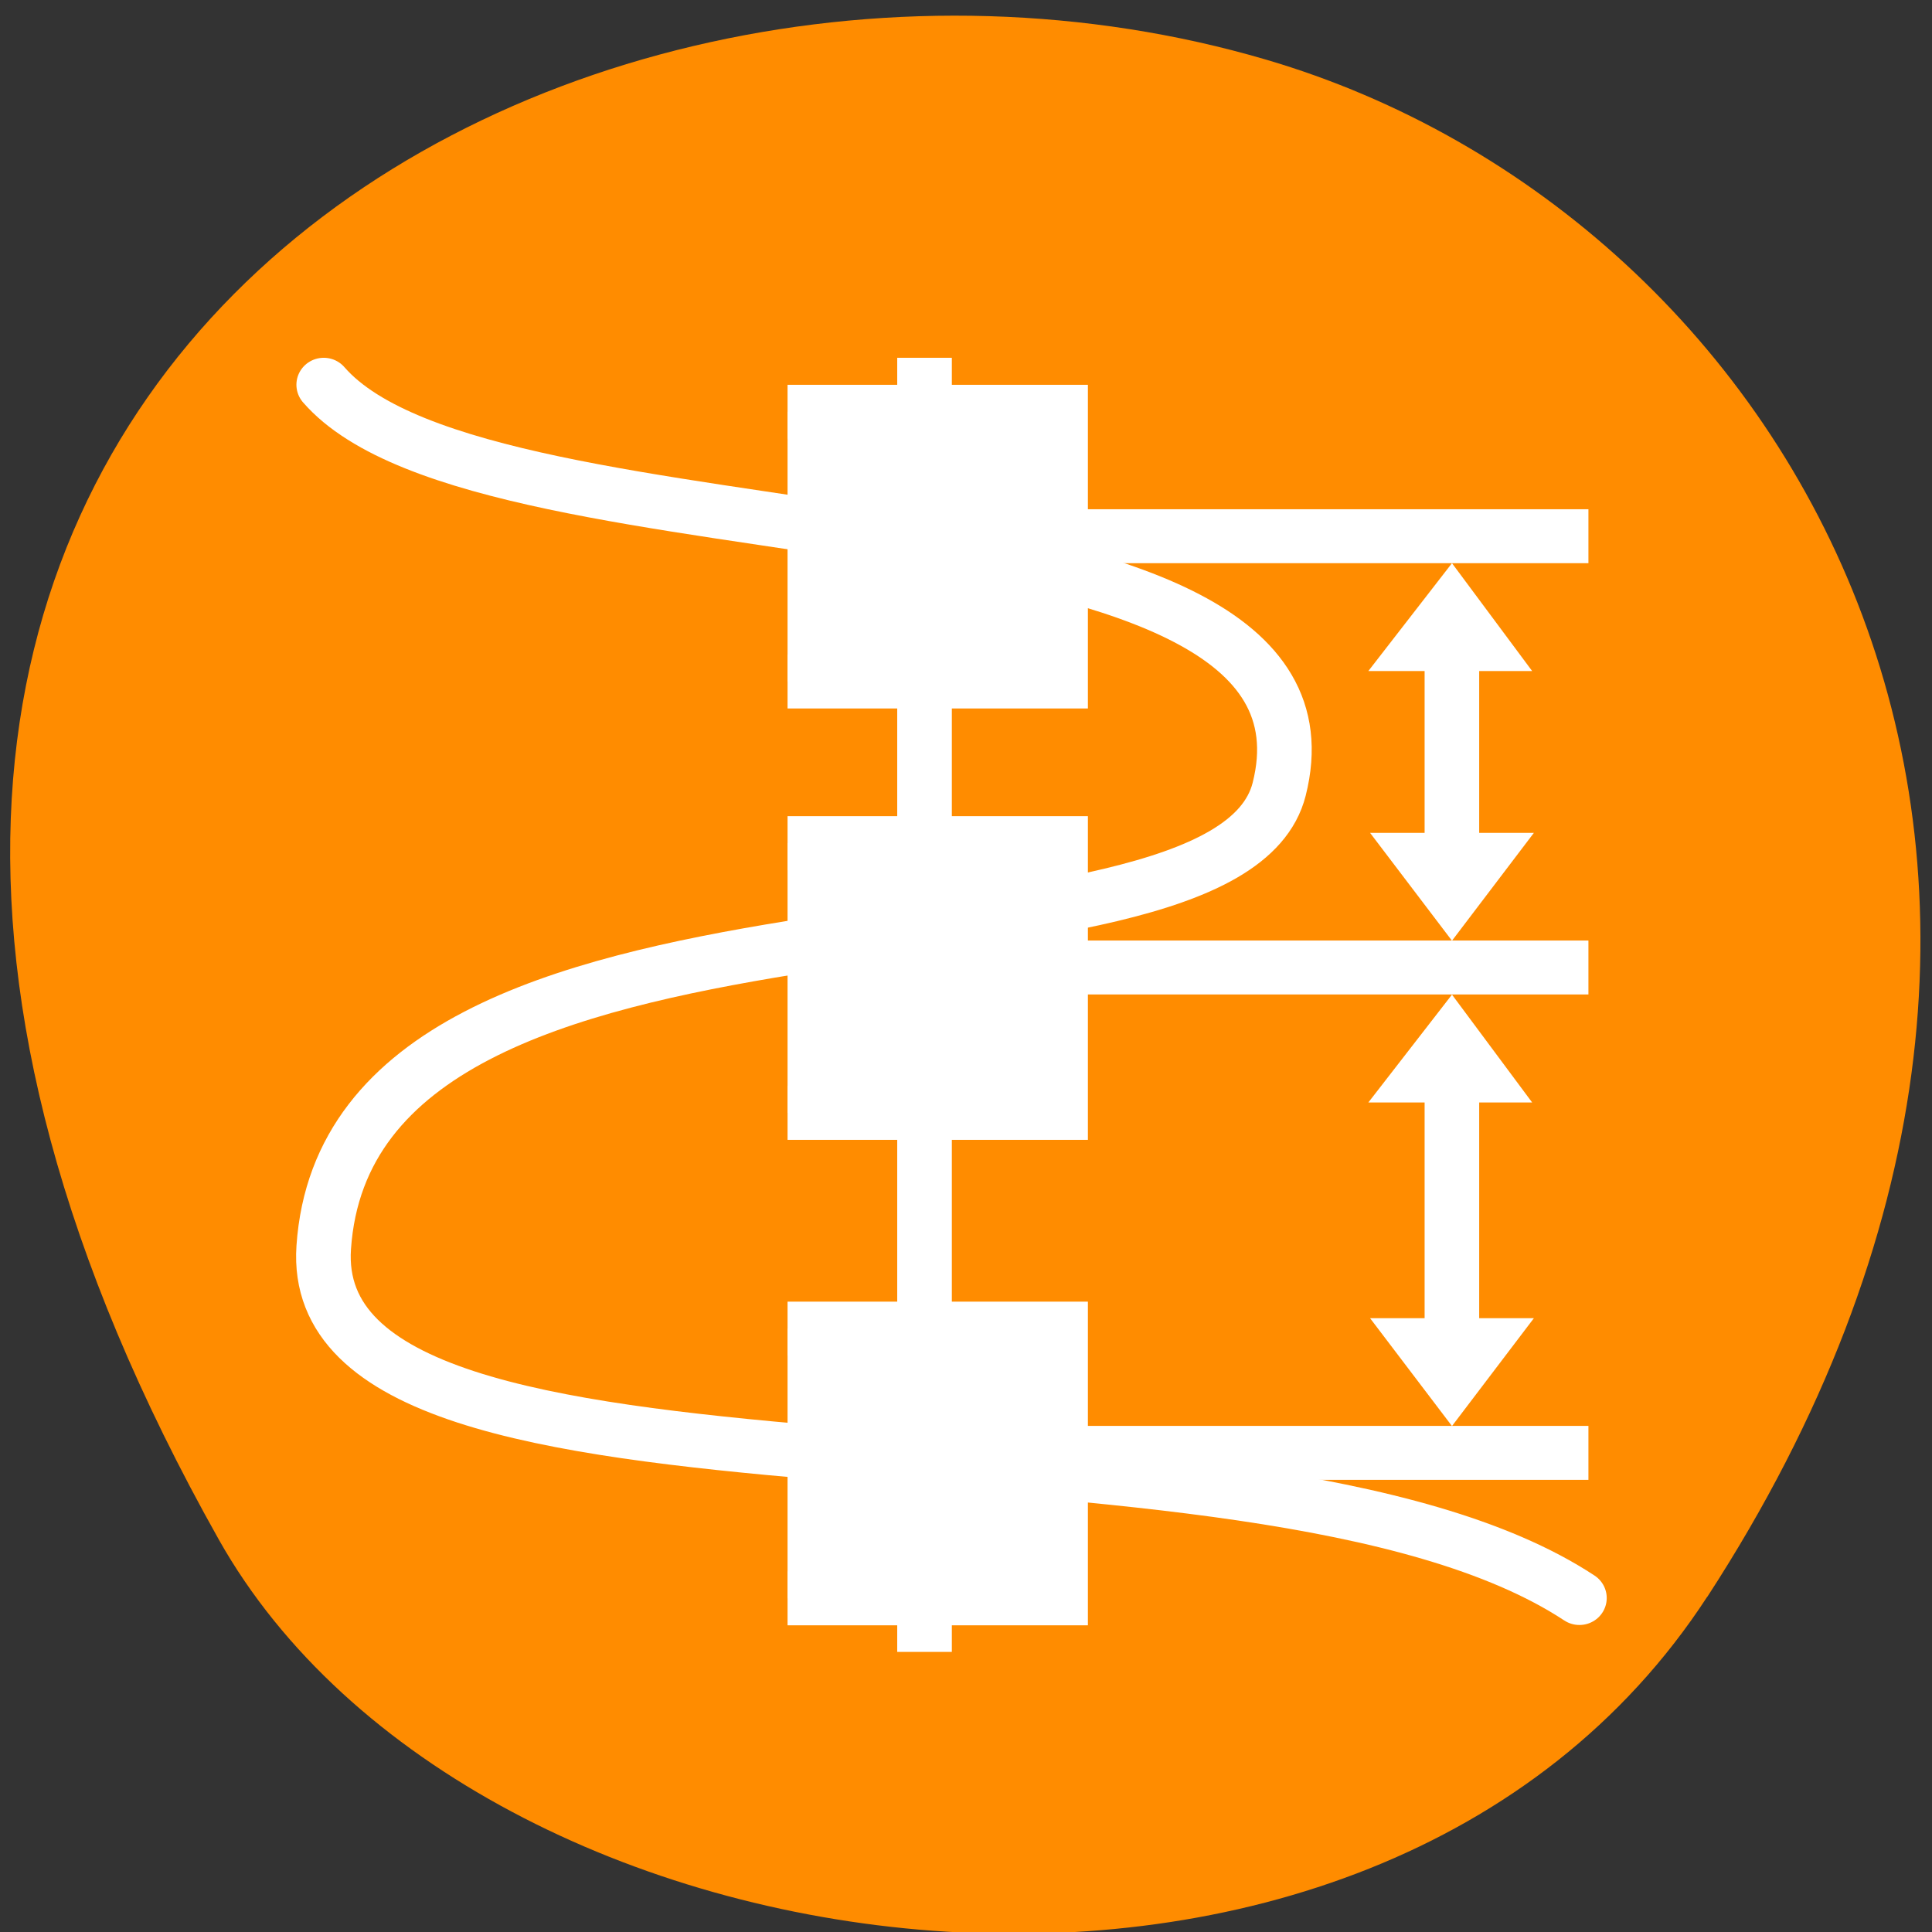 <svg xmlns="http://www.w3.org/2000/svg" viewBox="0 0 48 48"><rect x="0" y="0" width="48" height="48" fill="#333333" stroke="none"/><path d="m 42.418 39.672 c 11.676 -17.957 2.254 -34.312 -10.965 -38.191 c -17.781 -5.223 -41.922 8.496 -26.016 36.77 c 6.324 11.234 28.66 14.207 36.977 1.422" style="fill:#ff8c00"/><g transform="matrix(1.357 0 0 1.34 -1409.356 -1145.332)" style="stroke:#fff"><g style="fill:none"><path d="m 1055.509 861.859 v 22.994" style="stroke-linecap:square"/><path d="m 1044.509 861.859 c 3 3.499 18.967 1.598 17.493 7.499 c -0.999 3.998 -16.992 1 -17.493 8.497 c -0.366 5.487 16.992 2.499 22.99 6.499" style="stroke-miterlimit:0;stroke-linecap:round;stroke-linejoin:round"/></g><g style="fill:#fff;fill-rule:evenodd"><path d="m 1053.001 862.36 h 4.999 v 5.001 h -4.999"/><path d="m 1053.001 870.358 h 4.999 v 5.001 h -4.999"/><path d="m 1053.001 879.359 h 4.999 v 5.001 h -4.999"/></g></g><g style="fill:#fff"><path d="m 25.898 12.652 h 13.566 v 1.34 h -13.566"/><path d="m 25.898 23.367 h 13.566 v 1.34 h -13.566"/><path d="m 25.898 35.426 h 13.566 v 1.34 h -13.566"/><g style="fill-rule:evenodd"><path d="m 33.996 27.391 l 2.078 -2.68 l 1.992 2.68 h -1.316 v 5.359 h 1.359 l -2.035 2.68 l -2.035 -2.68 h 1.355 v -5.359"/><path d="m 33.996 16.672 l 2.078 -2.68 l 1.992 2.68 h -1.316 v 4.02 h 1.359 l -2.035 2.68 l -2.035 -2.68 h 1.355 v -4.02"/></g></g></svg>